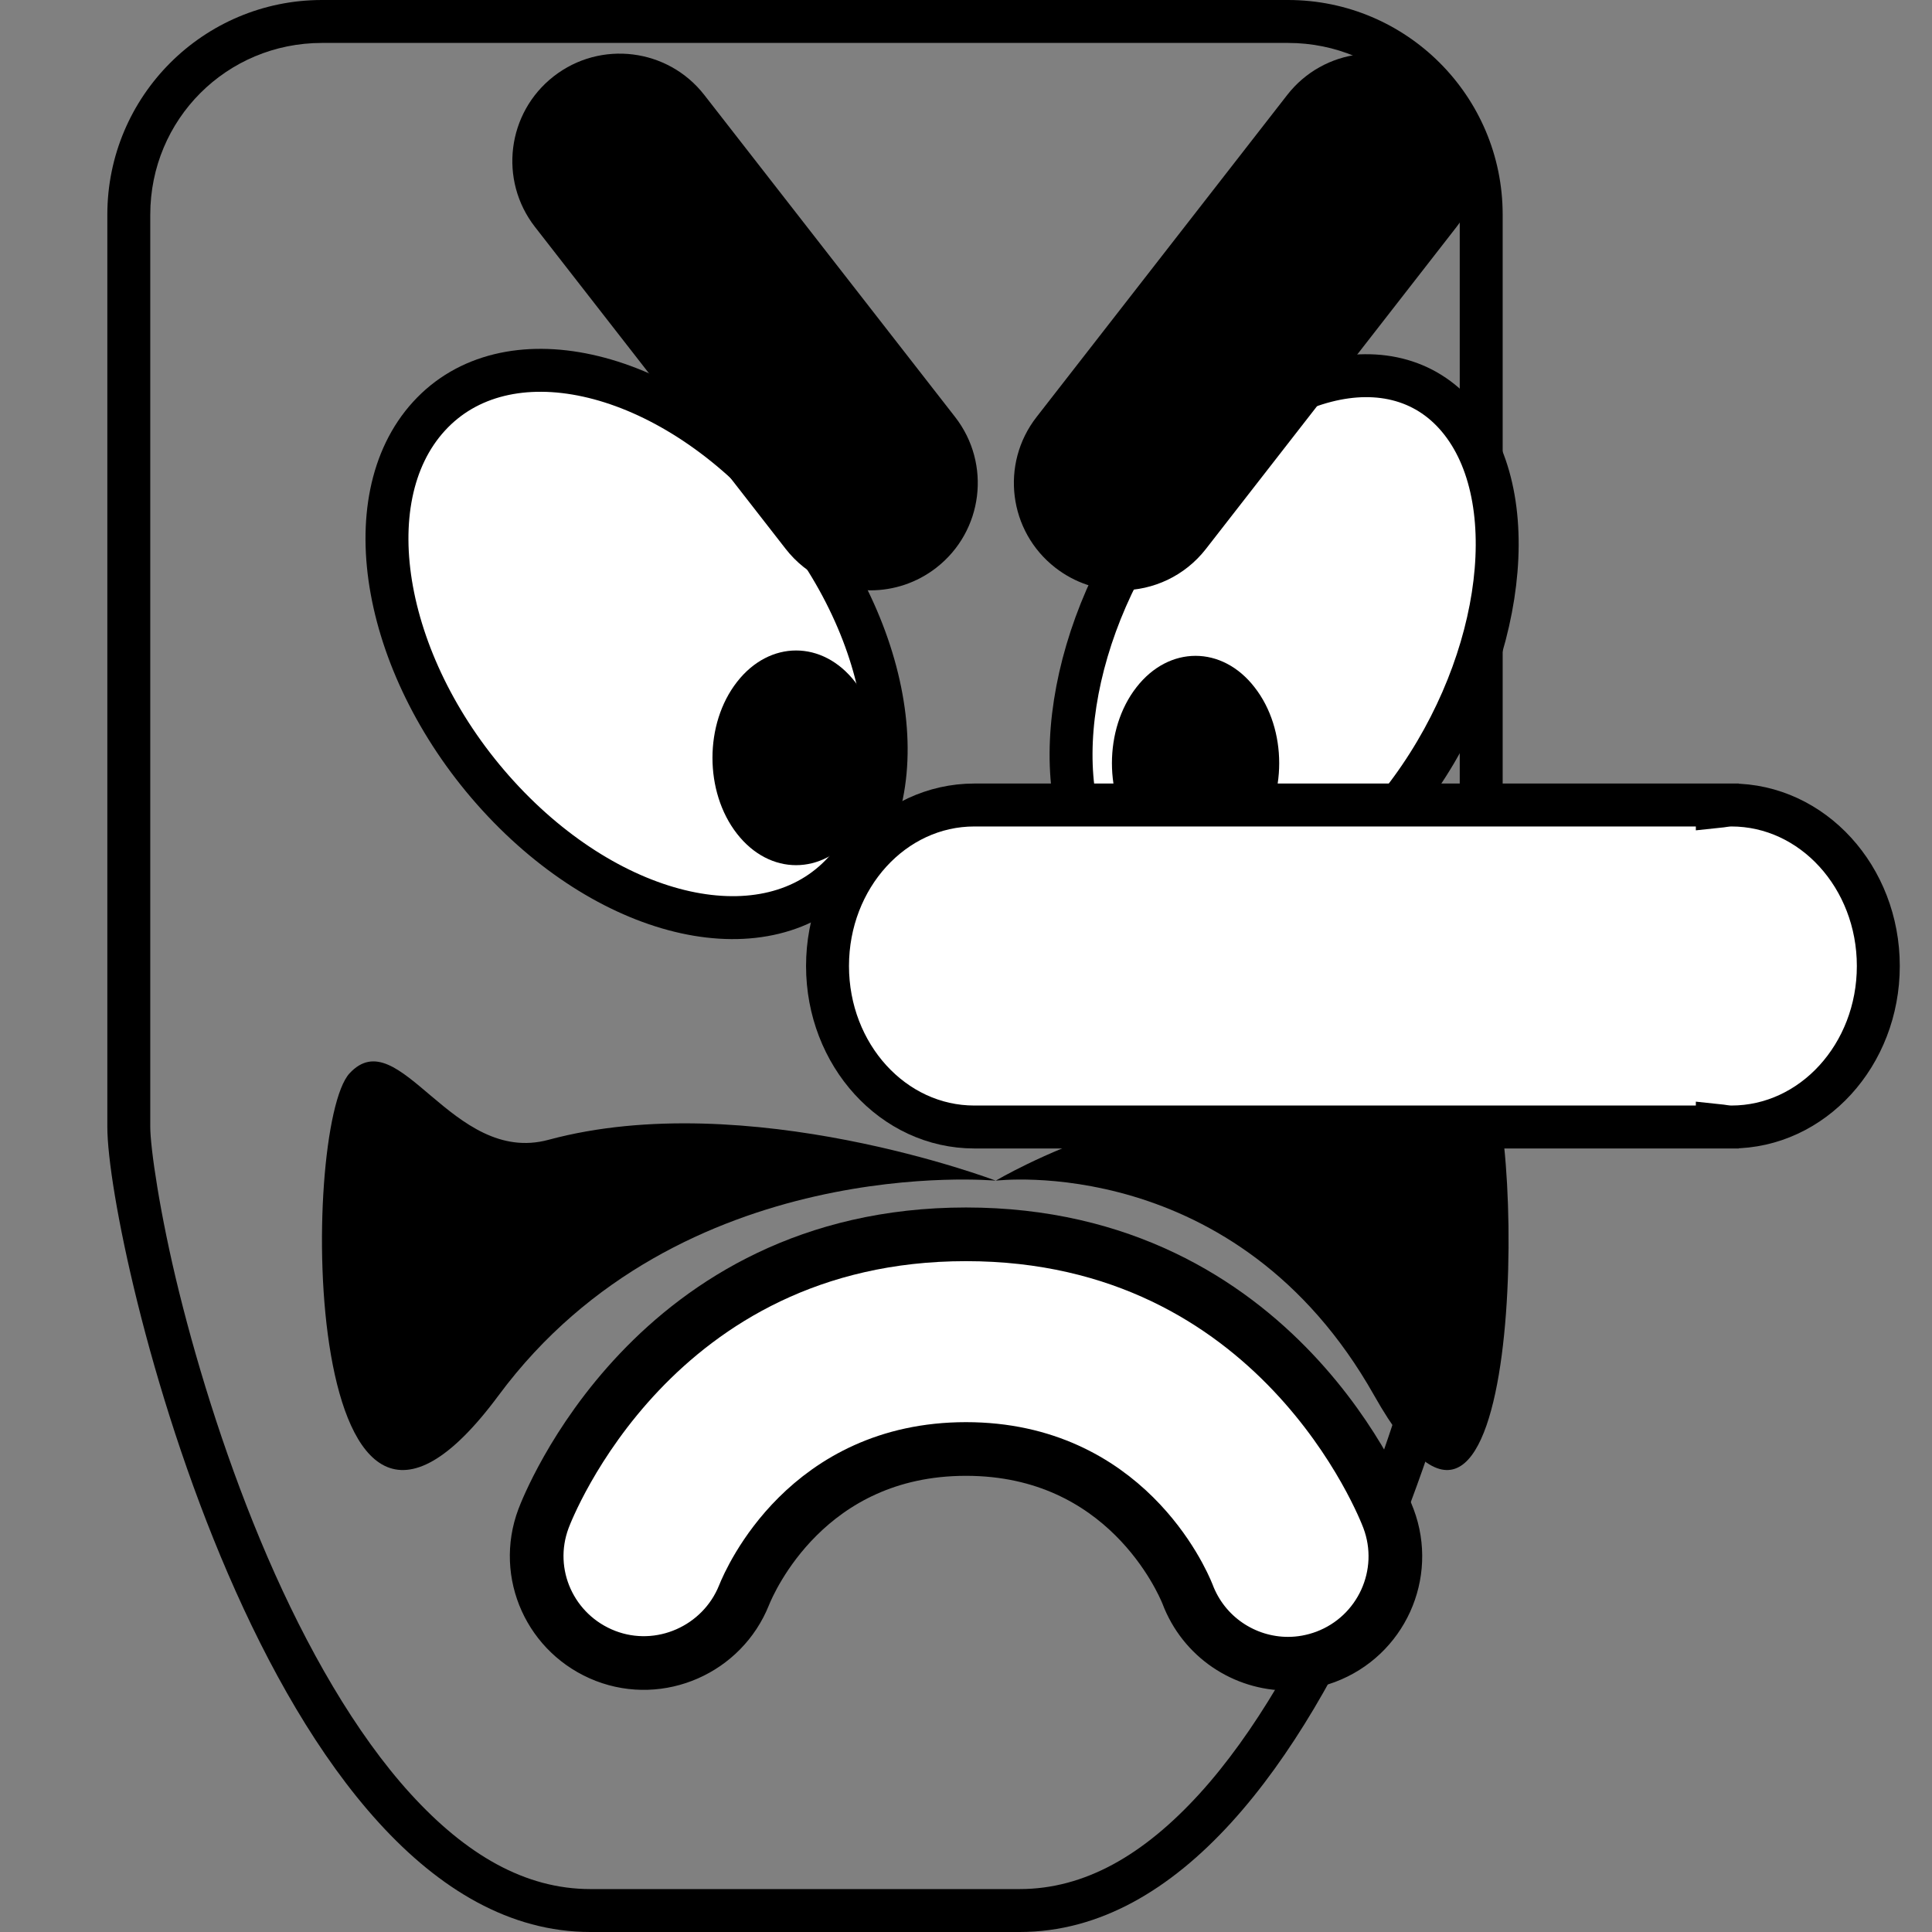 <?xml version="1.0" encoding="UTF-8" standalone="no"?>
<svg
   xmlns:dc="http://purl.org/dc/elements/1.1/"
   xmlns:cc="http://creativecommons.org/ns#"
   xmlns:rdf="http://www.w3.org/1999/02/22-rdf-syntax-ns#"
   xmlns:svg="http://www.w3.org/2000/svg"
   xmlns="http://www.w3.org/2000/svg"
   xmlns:sodipodi="http://sodipodi.sourceforge.net/DTD/sodipodi-0.dtd"
   xmlns:inkscape="http://www.inkscape.org/namespaces/inkscape"
   viewBox="0 0 45 45"
   style="enable-background:new 0 0 45 45;"
   xml:space="preserve"
   version="1.1"
   id="svg2"
   sodipodi:docname="1f47a.svg"
   inkscape:version="0.92.2 5c3e80d, 2017-08-06"><rect x="0" y="0" width="45" height="45" fill="#808080" stroke="none"/><sodipodi:namedview
     pagecolor="#ffffff"
     bordercolor="#666666"
     borderopacity="1"
     objecttolerance="10"
     gridtolerance="10"
     guidetolerance="10"
     inkscape:pageopacity="0"
     inkscape:pageshadow="2"
     inkscape:window-width="1303"
     inkscape:window-height="1050"
     id="namedview32"
     showgrid="false"
     inkscape:zoom="10.488889"
     inkscape:cx="16.964123"
     inkscape:cy="25.990086"
     inkscape:window-x="0"
     inkscape:window-y="28"
     inkscape:window-maximized="0"
     inkscape:current-layer="svg2" /><defs
     id="defs6"><clipPath
       id="clipPath16"
       clipPathUnits="userSpaceOnUse"><path
         id="path18"
         d="M 0,36 36,36 36,0 0,0 0,36 Z" /></clipPath></defs><path
     style="color:#000000;font-style:normal;font-variant:normal;font-weight:normal;font-stretch:normal;font-size:medium;line-height:normal;font-family:sans-serif;font-variant-ligatures:normal;font-variant-position:normal;font-variant-caps:normal;font-variant-numeric:normal;font-variant-alternates:normal;font-feature-settings:normal;text-indent:0;text-align:start;text-decoration:none;text-decoration-line:none;text-decoration-style:solid;text-decoration-color:#000000;letter-spacing:normal;word-spacing:normal;text-transform:none;writing-mode:lr-tb;direction:ltr;text-orientation:mixed;dominant-baseline:auto;baseline-shift:baseline;text-anchor:start;white-space:normal;shape-padding:0;clip-rule:nonzero;display:inline;overflow:visible;visibility:visible;opacity:1;isolation:auto;mix-blend-mode:normal;color-interpolation:sRGB;color-interpolation-filters:linearRGB;solid-color:#000000;solid-opacity:1;vector-effect:none;fill:#000000;fill-opacity:1;fill-rule:nonzero;stroke:none;stroke-width:2;stroke-linecap:butt;stroke-linejoin:miter;stroke-miterlimit:4;stroke-dasharray:none;stroke-dashoffset:0;stroke-opacity:1;color-rendering:auto;image-rendering:auto;shape-rendering:auto;text-rendering:auto;enable-background:accumulate"
     d="M 7.5 0 C 4.739 0 2.5 2.239 2.5 5 L 2.5 26.25 C 2.5 29.011 6.25 45 13.75 45 L 23.75 45 C 31.25 45 35 29.011 35 26.25 L 35 5 C 35 2.239 32.761 0 30 0 L 7.5 0 z M 7.5 1 L 30 1 C 32.221 1 34 2.779 34 5 L 34 26.25 C 34 26.714 33.783 28.262 33.326 30.104 C 32.869 31.945 32.179 34.157 31.27 36.264 C 30.36 38.37 29.224 40.37 27.934 41.785 C 26.643 43.2 25.27 44 23.75 44 L 13.75 44 C 12.23 44 10.857 43.2 9.566 41.785 C 8.276 40.37 7.14 38.37 6.23 36.264 C 5.321 34.157 4.631 31.945 4.174 30.104 C 3.717 28.262 3.5 26.714 3.5 26.25 L 3.5 5 C 3.5 2.779 5.279 1 7.5 1 z "
     id="path22" /><g
     id="g24"
     transform="matrix(1.25,0,0,-1.25,18.051,11.464)"
     style="fill:#ffffff;stroke:#000000;stroke-opacity:1;stroke-width:0.8;stroke-miterlimit:4;stroke-dasharray:none;fill-opacity:1"><path
       inkscape:connector-curvature="0"
       d="m 0,0 c 2.138,-2.343 2.715,-5.509 1.29,-7.071 -1.423,-1.562 -4.312,-0.928 -6.449,1.414 -2.136,2.343 -2.715,5.51 -1.289,7.071 C -5.024,2.976 -2.135,2.343 0,0"
       style="fill:#ffffff;fill-opacity:1;fill-rule:nonzero;stroke:#000000;stroke-opacity:1;stroke-width:0.8;stroke-miterlimit:4;stroke-dasharray:none"
       id="path26" /></g><g
     id="g28"
     transform="matrix(1.25,0,0,-1.25,19.917,15.883)"
     style="fill:#000000"><path
       inkscape:connector-curvature="0"
       d="m 0,0 c 0.609,-0.781 0.609,-2.048 0,-2.829 -0.606,-0.781 -1.593,-0.781 -2.201,0 -0.609,0.781 -0.609,2.048 0,2.828 C -1.593,0.781 -0.606,0.781 0,0"
       style="fill:#000000;fill-opacity:1;fill-rule:nonzero;stroke:none"
       id="path30" /></g><g
     id="g32"
     transform="matrix(1.25,0,0,-1.25,27.158,11.589)"
     style="fill:#ffffff;stroke:#000000;stroke-opacity:1;stroke-width:0.8;stroke-miterlimit:4;stroke-dasharray:none;fill-opacity:1"><path
       inkscape:connector-curvature="0"
       d="m 0,0 c -1.826,-2.342 -2.318,-5.509 -1.1,-7.071 1.215,-1.562 3.68,-0.928 5.504,1.414 1.824,2.343 2.317,5.509 1.1,7.071 C 4.289,2.976 1.824,2.343 0,0"
       style="fill:#ffffff;fill-opacity:1;fill-rule:nonzero;stroke:#000000;stroke-opacity:1;stroke-width:0.8;stroke-miterlimit:4;stroke-dasharray:none"
       id="path34" /></g><g
     id="g36"
     transform="matrix(1.25,0,0,-1.25,26.47,16.008)"
     style="fill:#000000"><path
       inkscape:connector-curvature="0"
       d="m 0,0 c -0.609,-0.781 -0.609,-2.047 0,-2.828 0.607,-0.781 1.596,-0.781 2.201,0 0.612,0.781 0.612,2.047 0,2.828 C 1.596,0.781 0.607,0.781 0,0"
       style="fill:#000000;fill-opacity:1;fill-rule:nonzero;stroke:none"
       id="path38" /></g><g
     id="g40"
     transform="matrix(1.25,0,0,-1.25,26.114,13.75)"
     style="fill:#000000"><path
       inkscape:connector-curvature="0"
       d="M 0,0 C -0.43,0 -0.862,0.138 -1.227,0.422 -2.099,1.1 -2.256,2.357 -1.577,3.229 l 4.67,6 C 3.771,10.101 5.026,10.257 5.899,9.578 6.77,8.9 6.928,7.643 6.249,6.771 l -4.67,-6 C 1.185,0.265 0.596,0 0,0"
       style="fill:#000000;fill-opacity:1;fill-rule:nonzero;stroke:none"
       id="path42" /></g><g
     id="g44"
     transform="matrix(1.25,0,0,-1.25,20.276,13.75)"
     style="fill:#000000"><path
       inkscape:connector-curvature="0"
       d="m 0,0 c -0.596,0 -1.185,0.265 -1.58,0.771 l -4.672,6 c -0.679,0.872 -0.522,2.128 0.349,2.807 0.872,0.679 2.129,0.523 2.807,-0.349 l 4.673,-6 C 2.255,2.357 2.099,1.101 1.227,0.422 0.862,0.138 0.429,0 0,0"
       style="fill:#000000;fill-opacity:1;fill-rule:nonzero;stroke:none"
       id="path46" /></g><g
     id="g48"
     transform="matrix(1.25,0,0,-1.25,30,38.751)"
     style="fill:#ffffff;fill-opacity:1;stroke:#000000;stroke-opacity:1"><path
       inkscape:connector-curvature="0"
       d="M 0,0 C -0.81,0 -1.571,0.496 -1.873,1.299 -1.977,1.558 -3.04,4.001 -6,4.001 c -2.96,0 -4.023,-2.443 -4.135,-2.722 -0.407,-1.017 -1.563,-1.527 -2.583,-1.133 -1.023,0.397 -1.539,1.531 -1.155,2.557 0.081,0.217 2.054,5.298 7.873,5.298 5.819,0 7.792,-5.081 7.873,-5.298 C 2.261,1.669 1.736,0.517 0.702,0.128 0.471,0.042 0.233,0 0,0"
       style="fill:#ffffff;fill-opacity:1;fill-rule:nonzero;stroke:#000000;stroke-opacity:1"
       id="path50" /></g><g
     id="g52"
     transform="matrix(1.25,0,0,-1.25,23.193,27.5)"
     style="fill:#000000"><path
       inkscape:connector-curvature="0"
       d="M 0,0 C 0,0 4.482,0.553 7.05,-4 9.869,-9 9.869,1 9.164,2 8.46,3 7.713,0.614 6.344,1.1 3.523,2.1 0,0 0,0"
       style="fill:#000000;fill-opacity:1;fill-rule:nonzero;stroke:none"
       id="path54" /></g><g
     id="g56"
     transform="matrix(1.25,0,0,-1.25,23.193,27.5)"
     style="fill:#000000"><path
       inkscape:connector-curvature="0"
       d="m 0,0 c 0,0 -5.888,0.553 -9.263,-4 -3.703,-5 -3.703,5 -2.778,6 0.927,1 1.908,-1.725 3.706,-1.239 C -4.63,1.761 0,0 0,0"
       style="fill:#000000;fill-opacity:1;fill-rule:nonzero;stroke:none"
       id="path58" /></g><g
     id="g60"
     transform="matrix(1.25,0,0,-1.25,40.327,18.75)"
     style="stroke:#000000;stroke-opacity:1;fill:#ffffff;fill-opacity:1;stroke-width:0.8;stroke-miterlimit:4;stroke-dasharray:none"><path
       inkscape:connector-curvature="0"
       d="M 0,0 C -0.09,0 -0.174,-0.02 -0.262,-0.029 V 0 h -13.845 c -1.511,0 -2.735,-1.343 -2.735,-3 0,-1.657 1.224,-3 2.735,-3 h 13.845 v 0.029 C -0.174,-5.98 -0.09,-6 0,-6 c 1.513,0 2.738,1.343 2.738,3 0,1.656 -1.225,3 -2.738,3"
       style="fill:#ffffff;fill-opacity:1;fill-rule:nonzero;stroke:#000000;stroke-opacity:1;stroke-width:0.8;stroke-miterlimit:4;stroke-dasharray:none"
       id="path62" /></g></svg>